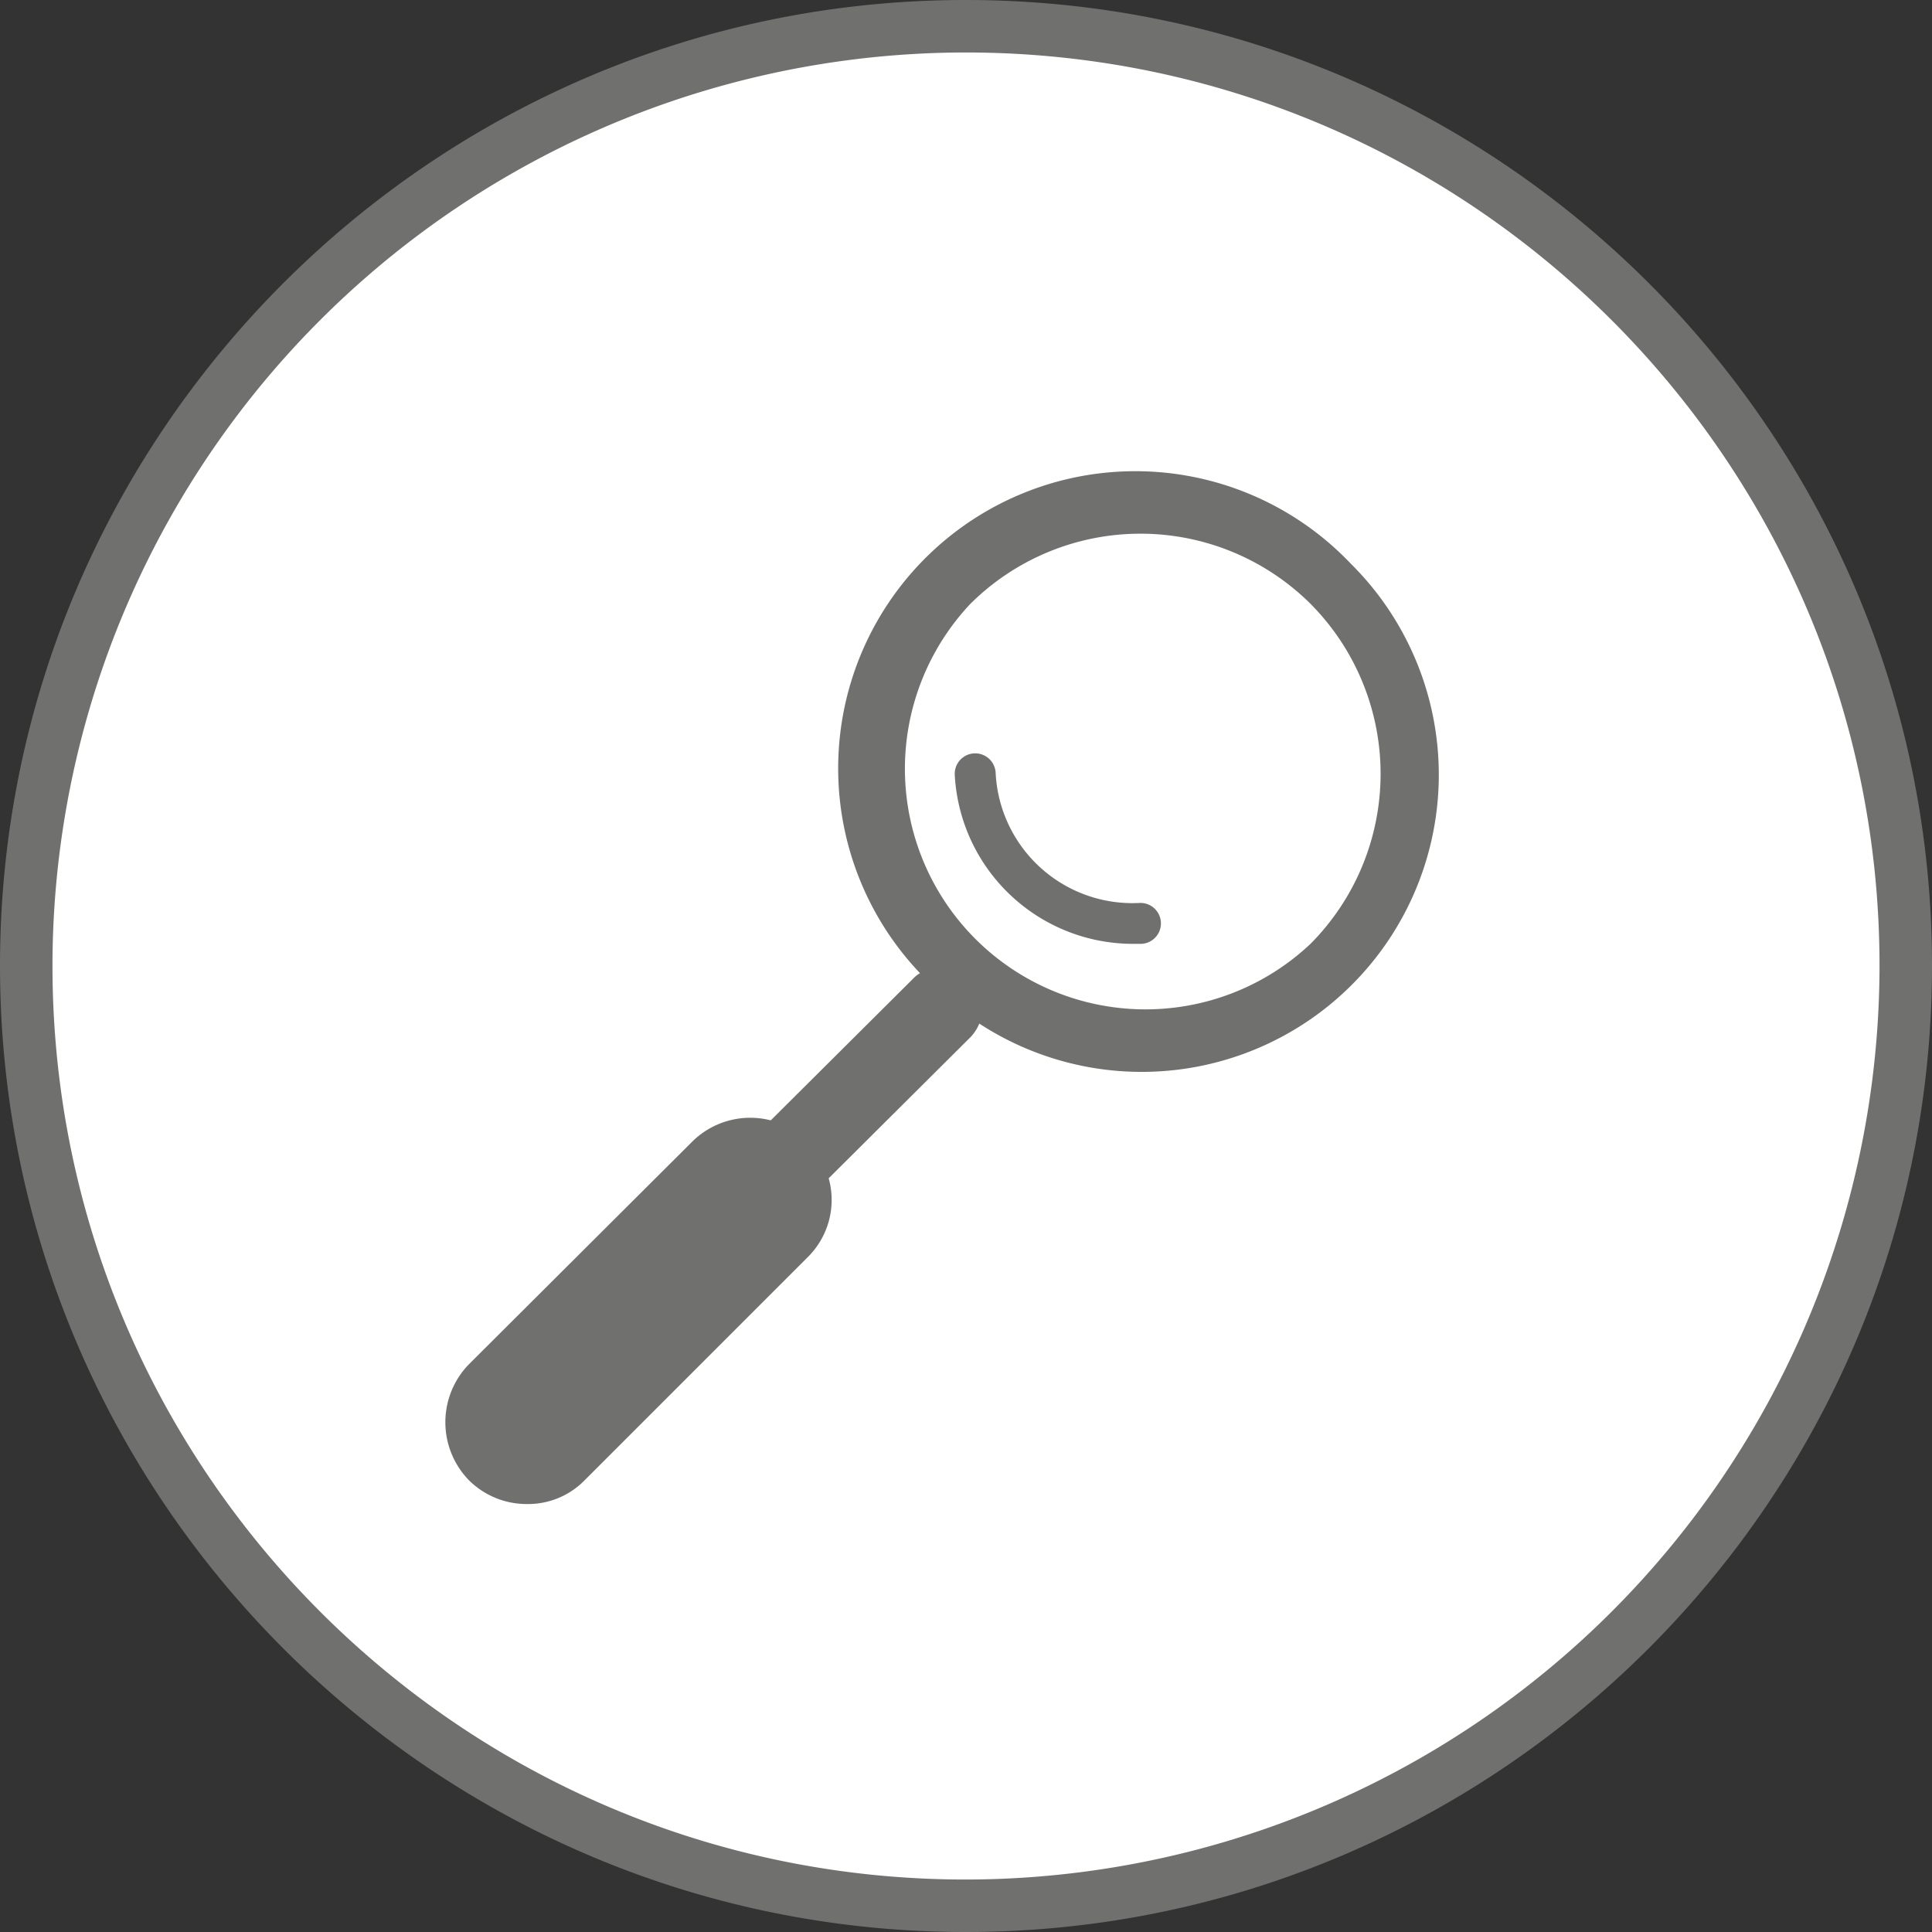 <svg id="Laag_1" data-name="Laag 1" xmlns="http://www.w3.org/2000/svg" viewBox="0 0 283.5 283.5"><rect x="0" y="0" width="283.5" height="283.5" fill="#333333" stroke="none"/><defs><style>.cls-1{fill:#fff;}.cls-2{fill:#70706f;}</style></defs><circle class="cls-1" cx="141.7" cy="141.7" r="137.9" transform="translate(-58.7 141.7) rotate(-45)"/><path class="cls-2" d="M141.7,7.7c74,0,134.1,60.1,134.1,134A134.2,134.2,0,0,1,141.7,275.8c-73.9,0-134-60.1-134-134.1a134.1,134.1,0,0,1,134-134m0-7.7C63.6,0,0,63.6,0,141.7S63.6,283.5,141.7,283.5s141.8-63.6,141.8-141.8S219.9,0,141.7,0Z"/><path class="cls-2" d="M198.2,82.7A43.6,43.6,0,0,0,135,142.8a4.8,4.8,0,0,0-1.1.9l-20.8,20.7a12.1,12.1,0,0,0-11.5,3.1L68.8,200.2a12.2,12.2,0,0,0,0,17,12,12,0,0,0,8.5,3.5,11.6,11.6,0,0,0,8.5-3.5l32.7-32.7a11.8,11.8,0,0,0,3.1-11.6l20.8-20.7a6.3,6.3,0,0,0,1.3-2,43.6,43.6,0,0,0,54.5-67.5Zm-5.9,55.8a35.3,35.3,0,0,1-49.9-49.9,35.4,35.4,0,0,1,49.9,0A35.4,35.4,0,0,1,192.3,138.5Z"/><path class="cls-2" d="M167.2,132.5a20.1,20.1,0,0,1-21.1-19.1,3,3,0,1,0-6,.3,26.2,26.2,0,0,0,26.1,24.8h1.3a3,3,0,0,0-.3-6Z"/></svg>